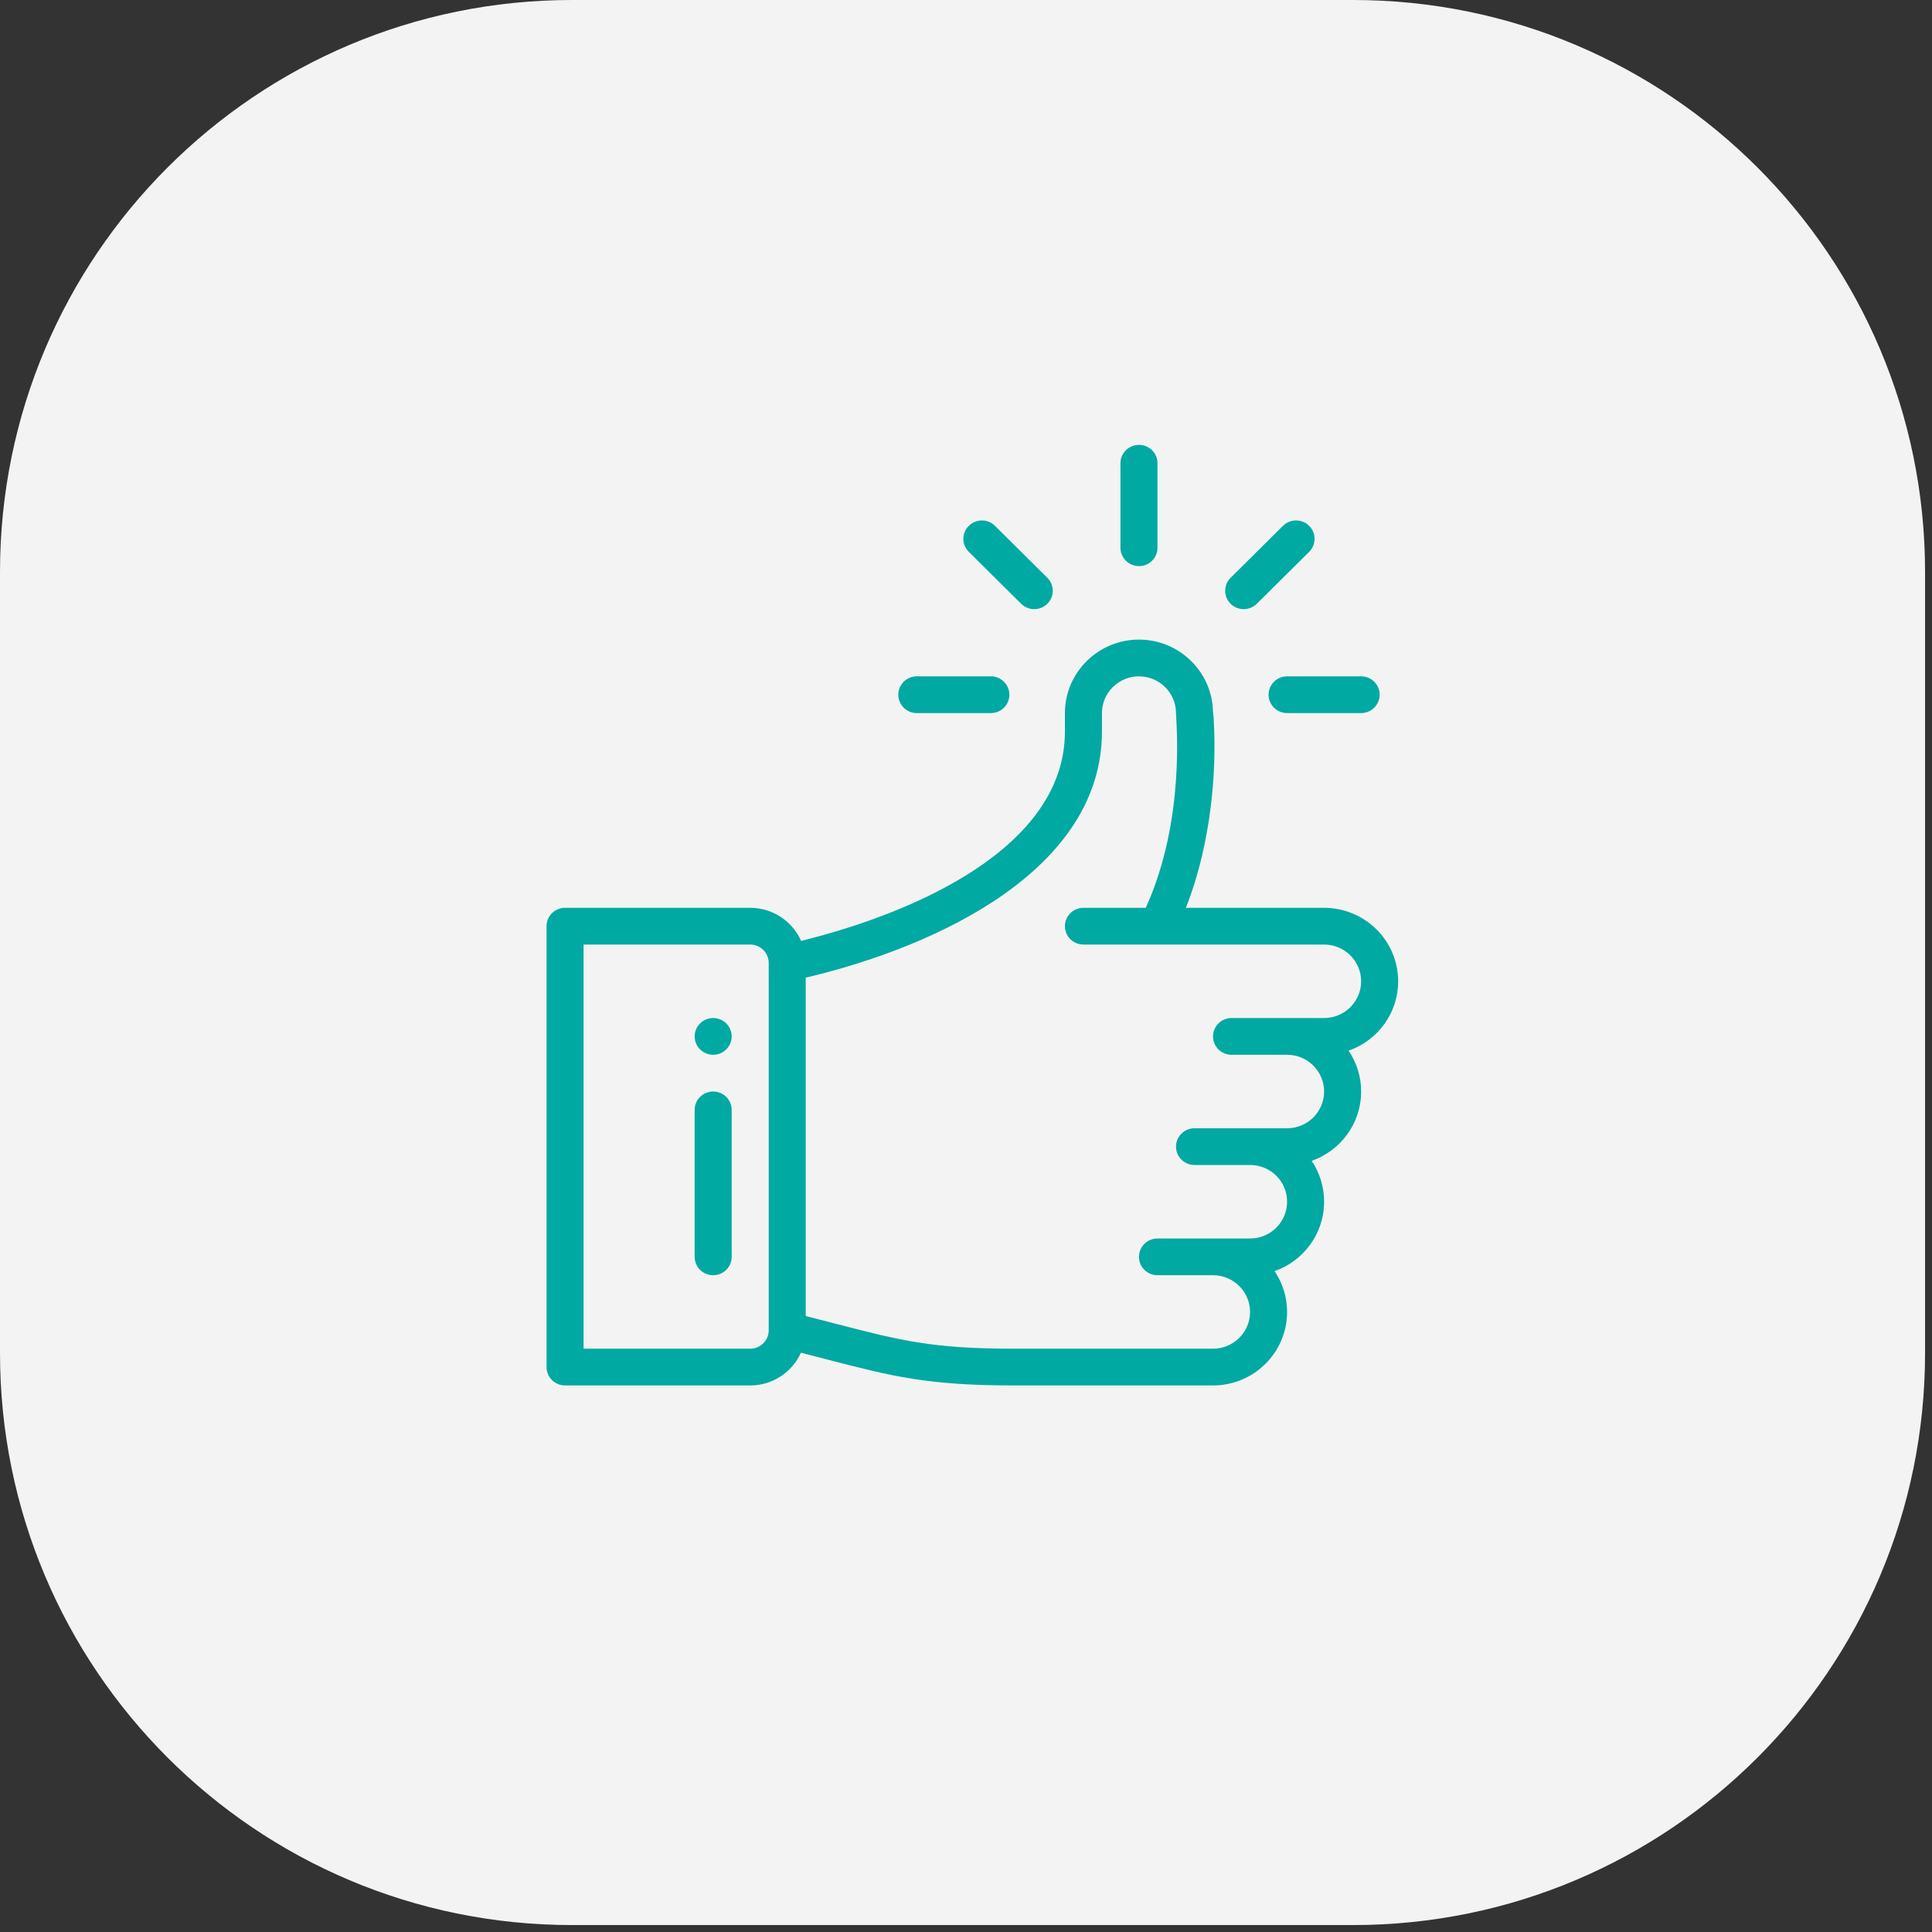 <svg width="152" height="152" viewBox="0 0 152 152" fill="none" xmlns="http://www.w3.org/2000/svg">
<rect x="0" y="0" width="152" height="152" fill="#333333" stroke="none"/>
<path d="M0 45C0 20.147 20.147 0 45 0H106.454C131.307 0 151.454 20.147 151.454 45V106.454C151.454 131.307 131.307 151.454 106.454 151.454H45C20.147 151.454 0 131.307 0 106.454V45Z" fill="#F3F3F3"/>
<path d="M89.609 35C88.804 35 88.152 35.647 88.152 36.445V43.094C88.152 43.892 88.804 44.539 89.609 44.539C90.413 44.539 91.065 43.892 91.065 43.094V36.445C91.065 35.647 90.413 35 89.609 35ZM56.109 80.094C55.305 80.094 54.652 80.741 54.652 81.539C54.652 82.337 55.305 82.984 56.109 82.984C56.913 82.984 57.565 82.337 57.565 81.539C57.565 80.741 56.913 80.094 56.109 80.094Z" fill="#00A9A2"/>
<path d="M110 77.203C110 74.015 107.386 71.422 104.174 71.422H93.301C94.984 67.143 95.665 62.107 95.534 57.624C95.509 56.769 95.476 56.274 95.431 55.963C95.356 52.84 92.772 50.32 89.609 50.32C86.396 50.32 83.783 52.914 83.783 56.102V57.547C83.783 66.688 71.954 71.824 63.027 74.026C62.352 72.495 60.811 71.422 59.022 71.422H44.456C43.652 71.422 43 72.069 43 72.867V107.555C43 108.353 43.652 109 44.456 109H59.022C60.799 109 62.331 107.941 63.013 106.426C63.699 106.601 64.386 106.778 65.072 106.956C70.157 108.274 72.958 109 79.771 109H95.435C98.647 109 101.261 106.407 101.261 103.219C101.262 102.074 100.919 100.955 100.275 100.005C102.525 99.224 104.174 97.091 104.174 94.547C104.174 93.363 103.819 92.253 103.199 91.329C105.439 90.547 107.087 88.419 107.087 85.875C107.088 84.73 106.745 83.611 106.101 82.661C108.351 81.88 110 79.747 110 77.203ZM60.478 104.664C60.478 105.461 59.825 106.109 59.022 106.109H45.913V74.312H59.022C59.825 74.312 60.478 74.961 60.478 75.758V104.664ZM104.174 80.094H96.891C96.087 80.094 95.435 80.741 95.435 81.539C95.435 82.337 96.087 82.984 96.891 82.984H101.261C102.867 82.984 104.174 84.281 104.174 85.875C104.174 87.472 102.87 88.766 101.261 88.766H93.978C93.174 88.766 92.522 89.413 92.522 90.211C92.522 91.009 93.174 91.656 93.978 91.656H98.348C99.935 91.656 101.261 92.914 101.261 94.547C101.261 96.143 99.957 97.438 98.348 97.438H91.065C90.261 97.438 89.609 98.085 89.609 98.883C89.609 99.681 90.261 100.328 91.065 100.328H95.435C97.041 100.328 98.348 101.625 98.348 103.219C98.348 104.813 97.041 106.109 95.435 106.109H79.771C73.332 106.109 70.818 105.458 65.808 104.159C65.003 103.95 64.197 103.743 63.391 103.539V76.918C73.932 74.426 86.696 68.345 86.696 57.547V56.102C86.696 54.508 88.002 53.211 89.609 53.211C91.212 53.211 92.519 54.506 92.522 56.097V56.102C92.522 56.73 93.312 64.439 90.144 71.422H85.239C84.435 71.422 83.783 72.069 83.783 72.867C83.783 73.665 84.435 74.312 85.239 74.312H104.174C105.78 74.312 107.087 75.609 107.087 77.203C107.087 78.8 105.783 80.094 104.174 80.094Z" fill="#00A9A2"/>
<path d="M56.109 85.875C55.304 85.875 54.652 86.522 54.652 87.32V98.883C54.652 99.681 55.304 100.328 56.109 100.328C56.913 100.328 57.565 99.681 57.565 98.883V87.32C57.565 86.522 56.913 85.875 56.109 85.875ZM77.957 53.211H72.13C71.326 53.211 70.674 53.858 70.674 54.656C70.674 55.454 71.326 56.102 72.13 56.102H77.957C78.761 56.102 79.413 55.454 79.413 54.656C79.413 53.858 78.761 53.211 77.957 53.211ZM107.087 53.211H101.261C100.457 53.211 99.804 53.858 99.804 54.656C99.804 55.454 100.457 56.102 101.261 56.102H107.087C107.891 56.102 108.543 55.454 108.543 54.656C108.543 53.858 107.891 53.211 107.087 53.211ZM102.997 41.371C102.428 40.806 101.506 40.806 100.937 41.371L96.818 45.458C96.25 46.022 96.25 46.938 96.818 47.502C97.387 48.066 98.309 48.066 98.878 47.502L102.997 43.415C103.566 42.85 103.566 41.935 102.997 41.371ZM82.399 45.458L78.28 41.371C77.711 40.806 76.789 40.806 76.22 41.371C75.651 41.935 75.651 42.85 76.22 43.415L80.339 47.502C80.908 48.066 81.83 48.066 82.399 47.502C82.968 46.938 82.968 46.023 82.399 45.458Z" fill="#00A9A2"/>
</svg>
